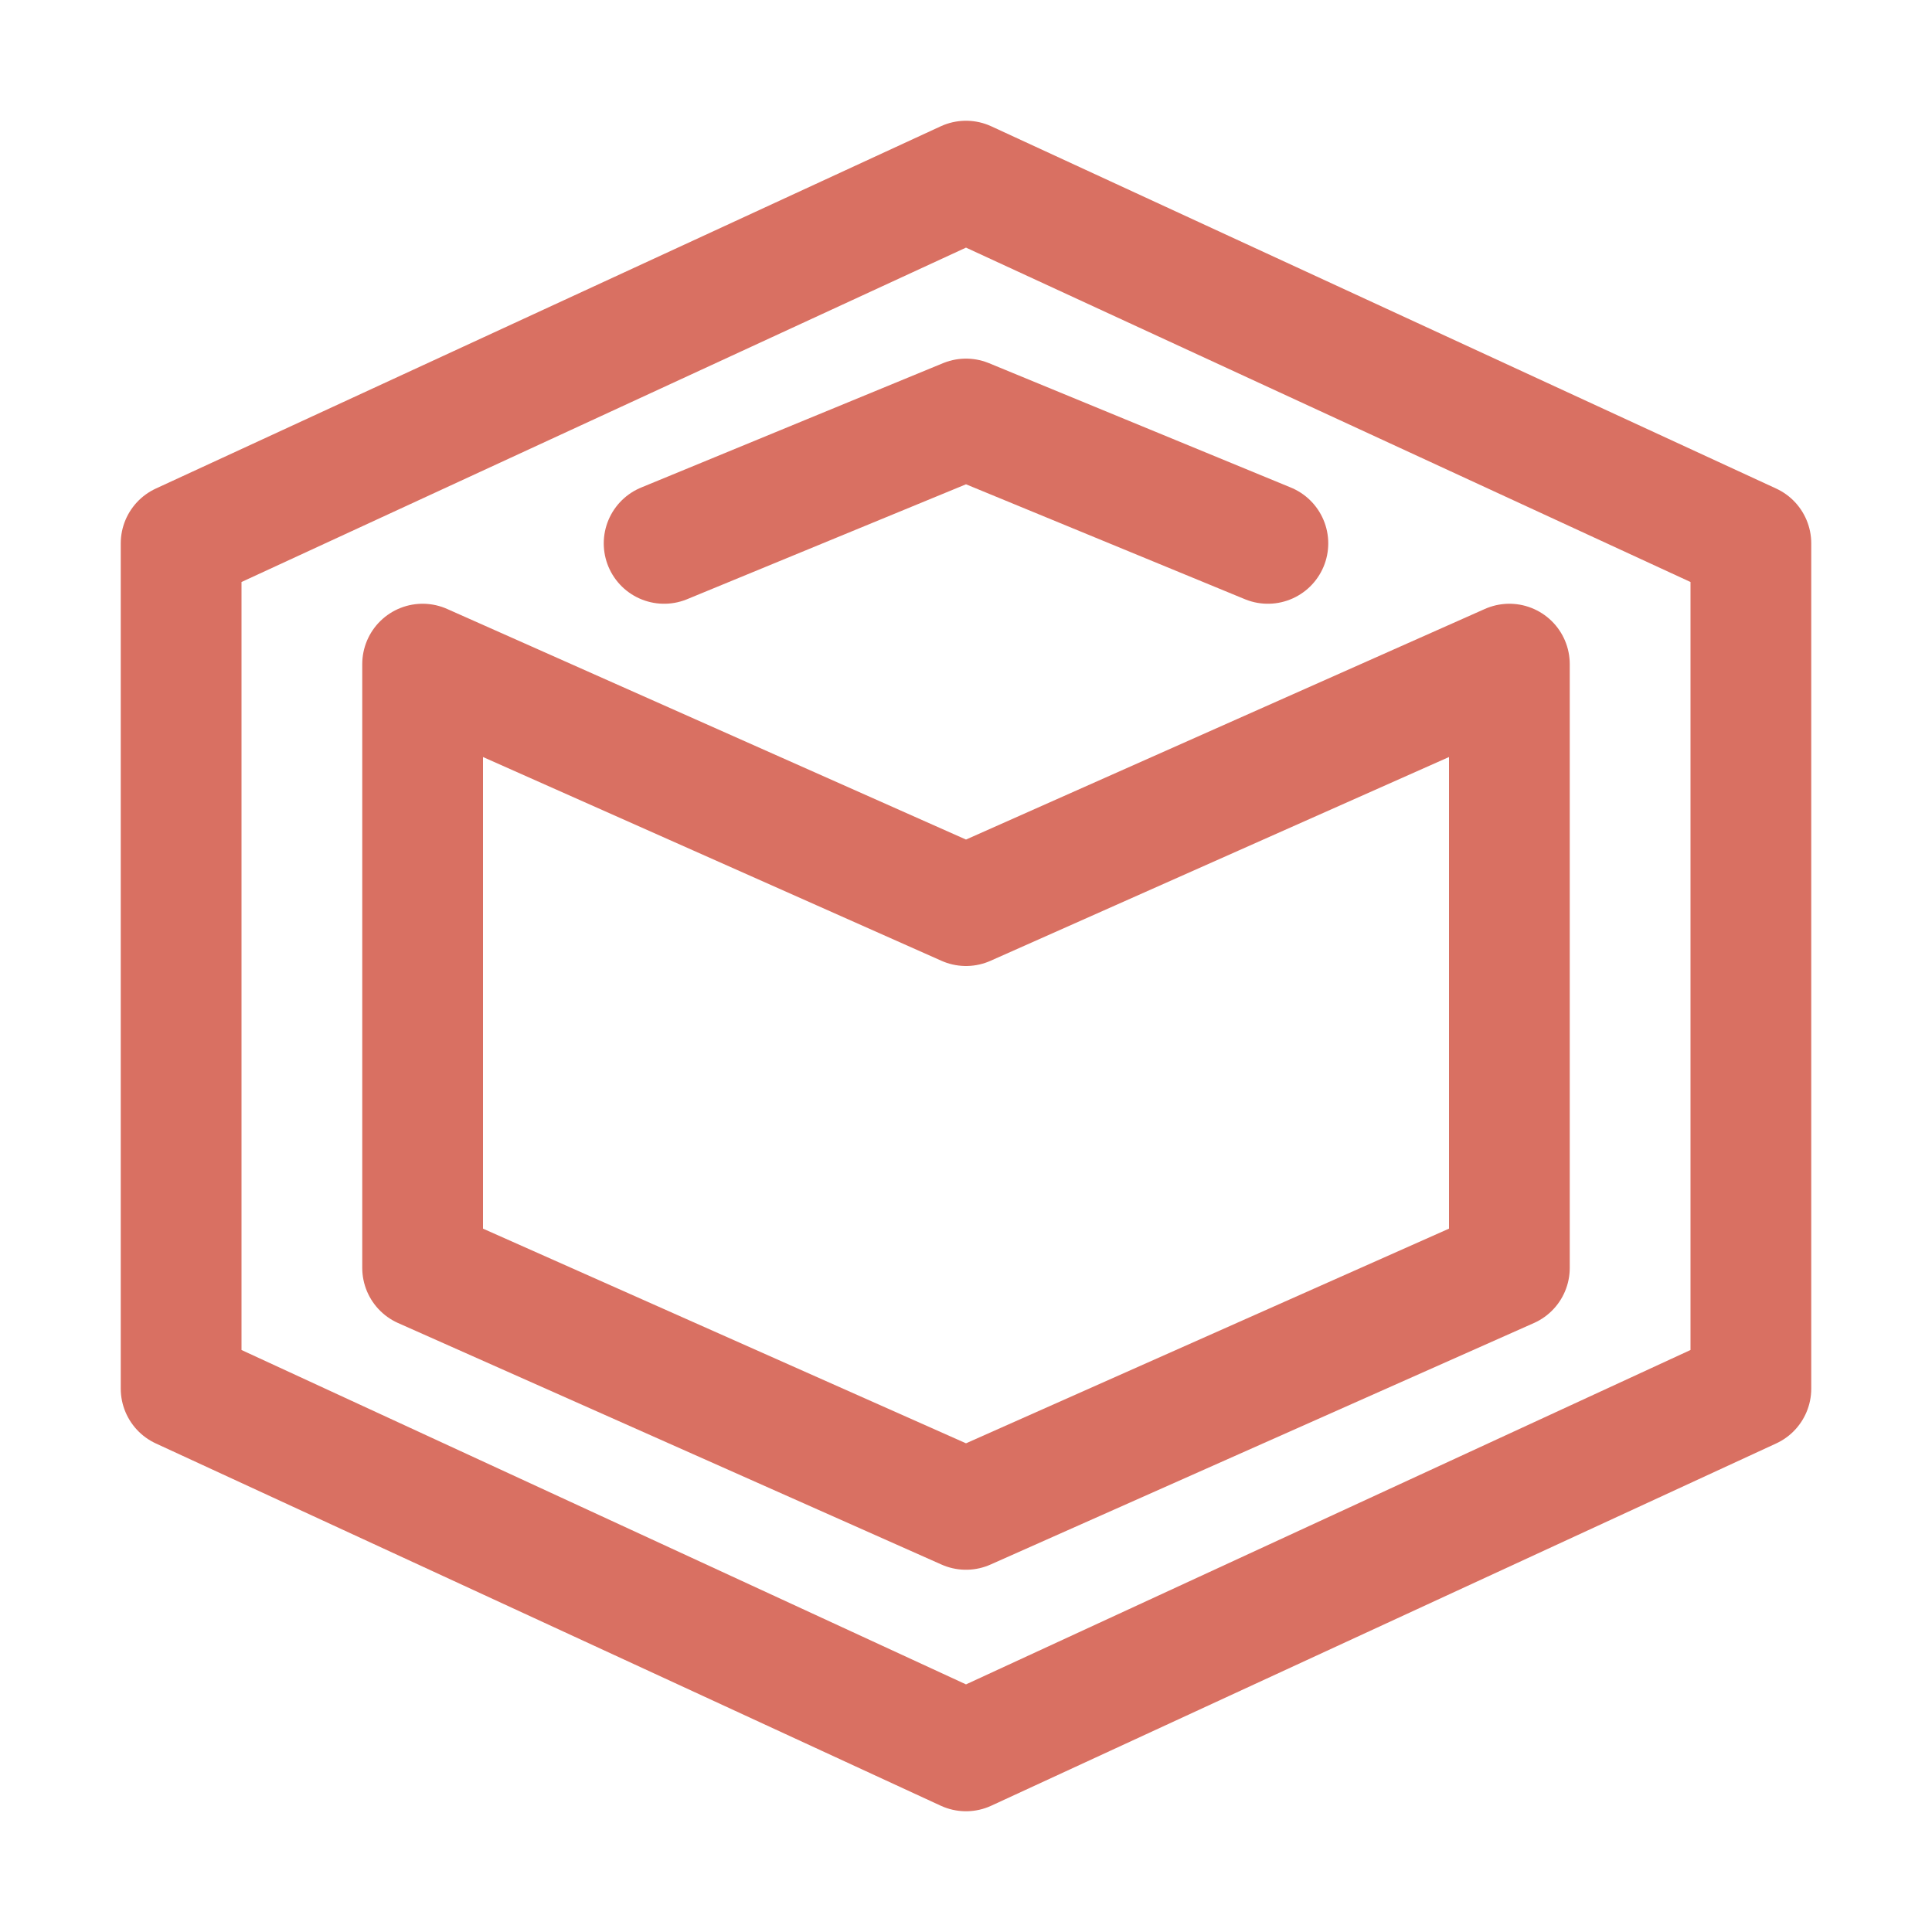 <svg xmlns="http://www.w3.org/2000/svg" width="16" height="16"><g fill="none" fill-rule="evenodd" stroke="#d97062" stroke-linejoin="round"><path stroke-linecap="square" d="M3.5 5.5v5l4.5 2 4.5-2v-5L8 7.5z"/><path stroke-linecap="round" d="M10.5 4.5 8 3.47 5.5 4.5"/><path stroke-linecap="round" d="M1.5 11.5v-7l6.5-3 6.5 3v7l-6.5 3z"/></g></svg>